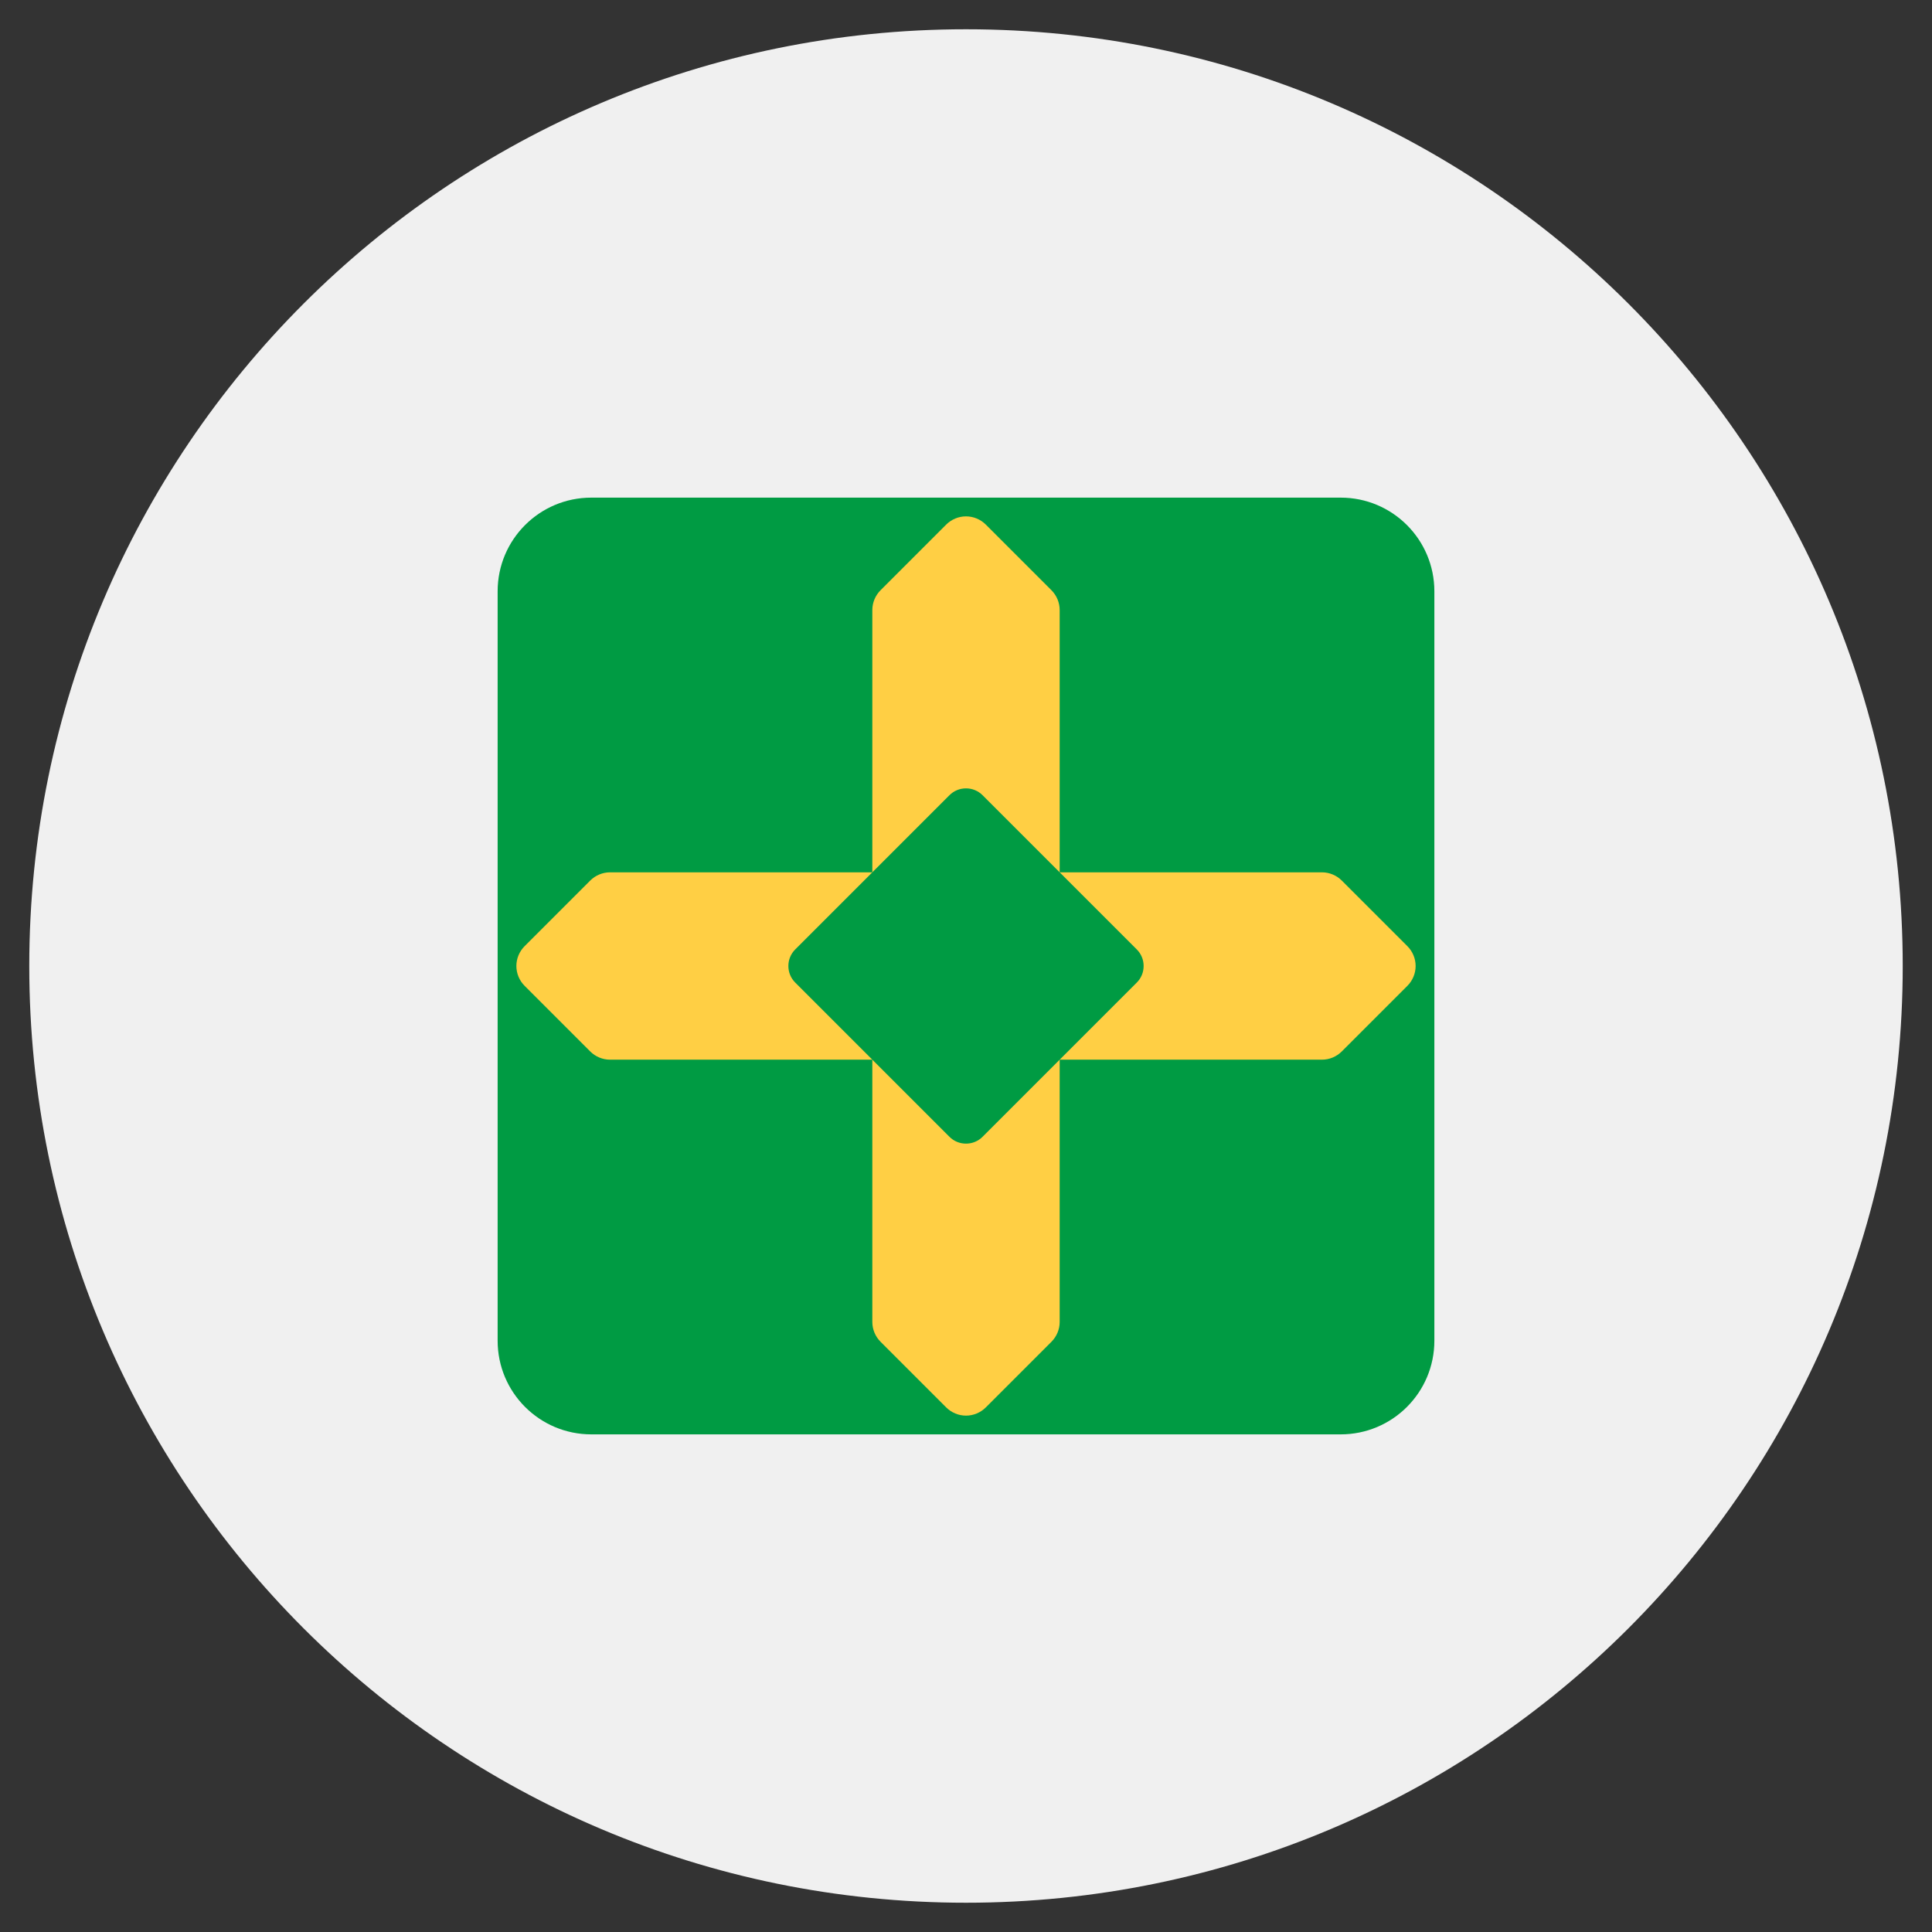 <svg width="33" height="33" viewBox="0 0 33 33" fill="none" xmlns="http://www.w3.org/2000/svg">
<rect x="0" y="0" width="33" height="33" fill="#333333" stroke="none"/>
<g clip-path="url(#clip0_7_249)">
<path d="M16.5 32.5C25.337 32.5 32.5 25.337 32.5 16.5C32.5 7.663 25.337 0.5 16.5 0.5C7.663 0.5 0.5 7.663 0.5 16.5C0.5 25.337 7.663 32.5 16.5 32.5Z" fill="#F0F0F0"/>
<path d="M22.9 8.5H10.1C9.216 8.5 8.5 9.216 8.5 10.1V22.9C8.5 23.784 9.216 24.5 10.1 24.5H22.9C23.784 24.5 24.5 23.784 24.5 22.9V10.1C24.5 9.216 23.784 8.5 22.9 8.5Z" fill="#009B43"/>
<path d="M24.039 16.161L22.919 15.041C22.829 14.951 22.707 14.9 22.58 14.9H18.1V10.42C18.1 10.293 18.049 10.171 17.959 10.081L16.839 8.961C16.749 8.871 16.627 8.82 16.5 8.82C16.373 8.82 16.251 8.871 16.161 8.961L15.041 10.081C14.951 10.171 14.9 10.293 14.9 10.42V14.9H10.42C10.293 14.9 10.171 14.951 10.081 15.041L8.961 16.161C8.871 16.251 8.82 16.373 8.82 16.5C8.82 16.627 8.871 16.749 8.961 16.839L10.081 17.959C10.171 18.049 10.293 18.1 10.42 18.1H14.9V22.58C14.9 22.707 14.951 22.829 15.041 22.919L16.161 24.039C16.251 24.129 16.373 24.18 16.5 24.18C16.627 24.18 16.749 24.129 16.839 24.039L17.959 22.919C18.049 22.829 18.1 22.707 18.1 22.58V18.1H22.58C22.707 18.1 22.829 18.049 22.919 17.959L24.039 16.839C24.129 16.749 24.18 16.627 24.18 16.5C24.18 16.373 24.129 16.251 24.039 16.161Z" fill="#FFCF44"/>
<path d="M19.417 16.217C19.454 16.254 19.484 16.298 19.504 16.347C19.524 16.395 19.534 16.447 19.534 16.5C19.534 16.553 19.524 16.605 19.504 16.653C19.484 16.702 19.454 16.746 19.417 16.783L18.1 18.1L16.783 19.417C16.746 19.454 16.702 19.484 16.653 19.504C16.605 19.524 16.553 19.534 16.5 19.534C16.447 19.534 16.395 19.524 16.347 19.504C16.298 19.484 16.254 19.454 16.217 19.417L14.9 18.1L13.583 16.783C13.546 16.746 13.516 16.702 13.496 16.653C13.476 16.605 13.466 16.553 13.466 16.5C13.466 16.447 13.476 16.395 13.496 16.347C13.516 16.298 13.546 16.254 13.583 16.217L14.9 14.9L16.217 13.583C16.254 13.546 16.298 13.516 16.347 13.496C16.395 13.476 16.447 13.466 16.5 13.466C16.553 13.466 16.605 13.476 16.653 13.496C16.702 13.516 16.746 13.546 16.783 13.583L18.1 14.9L19.417 16.217Z" fill="#009B43"/>
</g>
<defs>
<clipPath id="clip0_7_249">
<rect width="32" height="32" fill="white" transform="translate(0.5 0.5)"/>
</clipPath>
</defs>
</svg>
